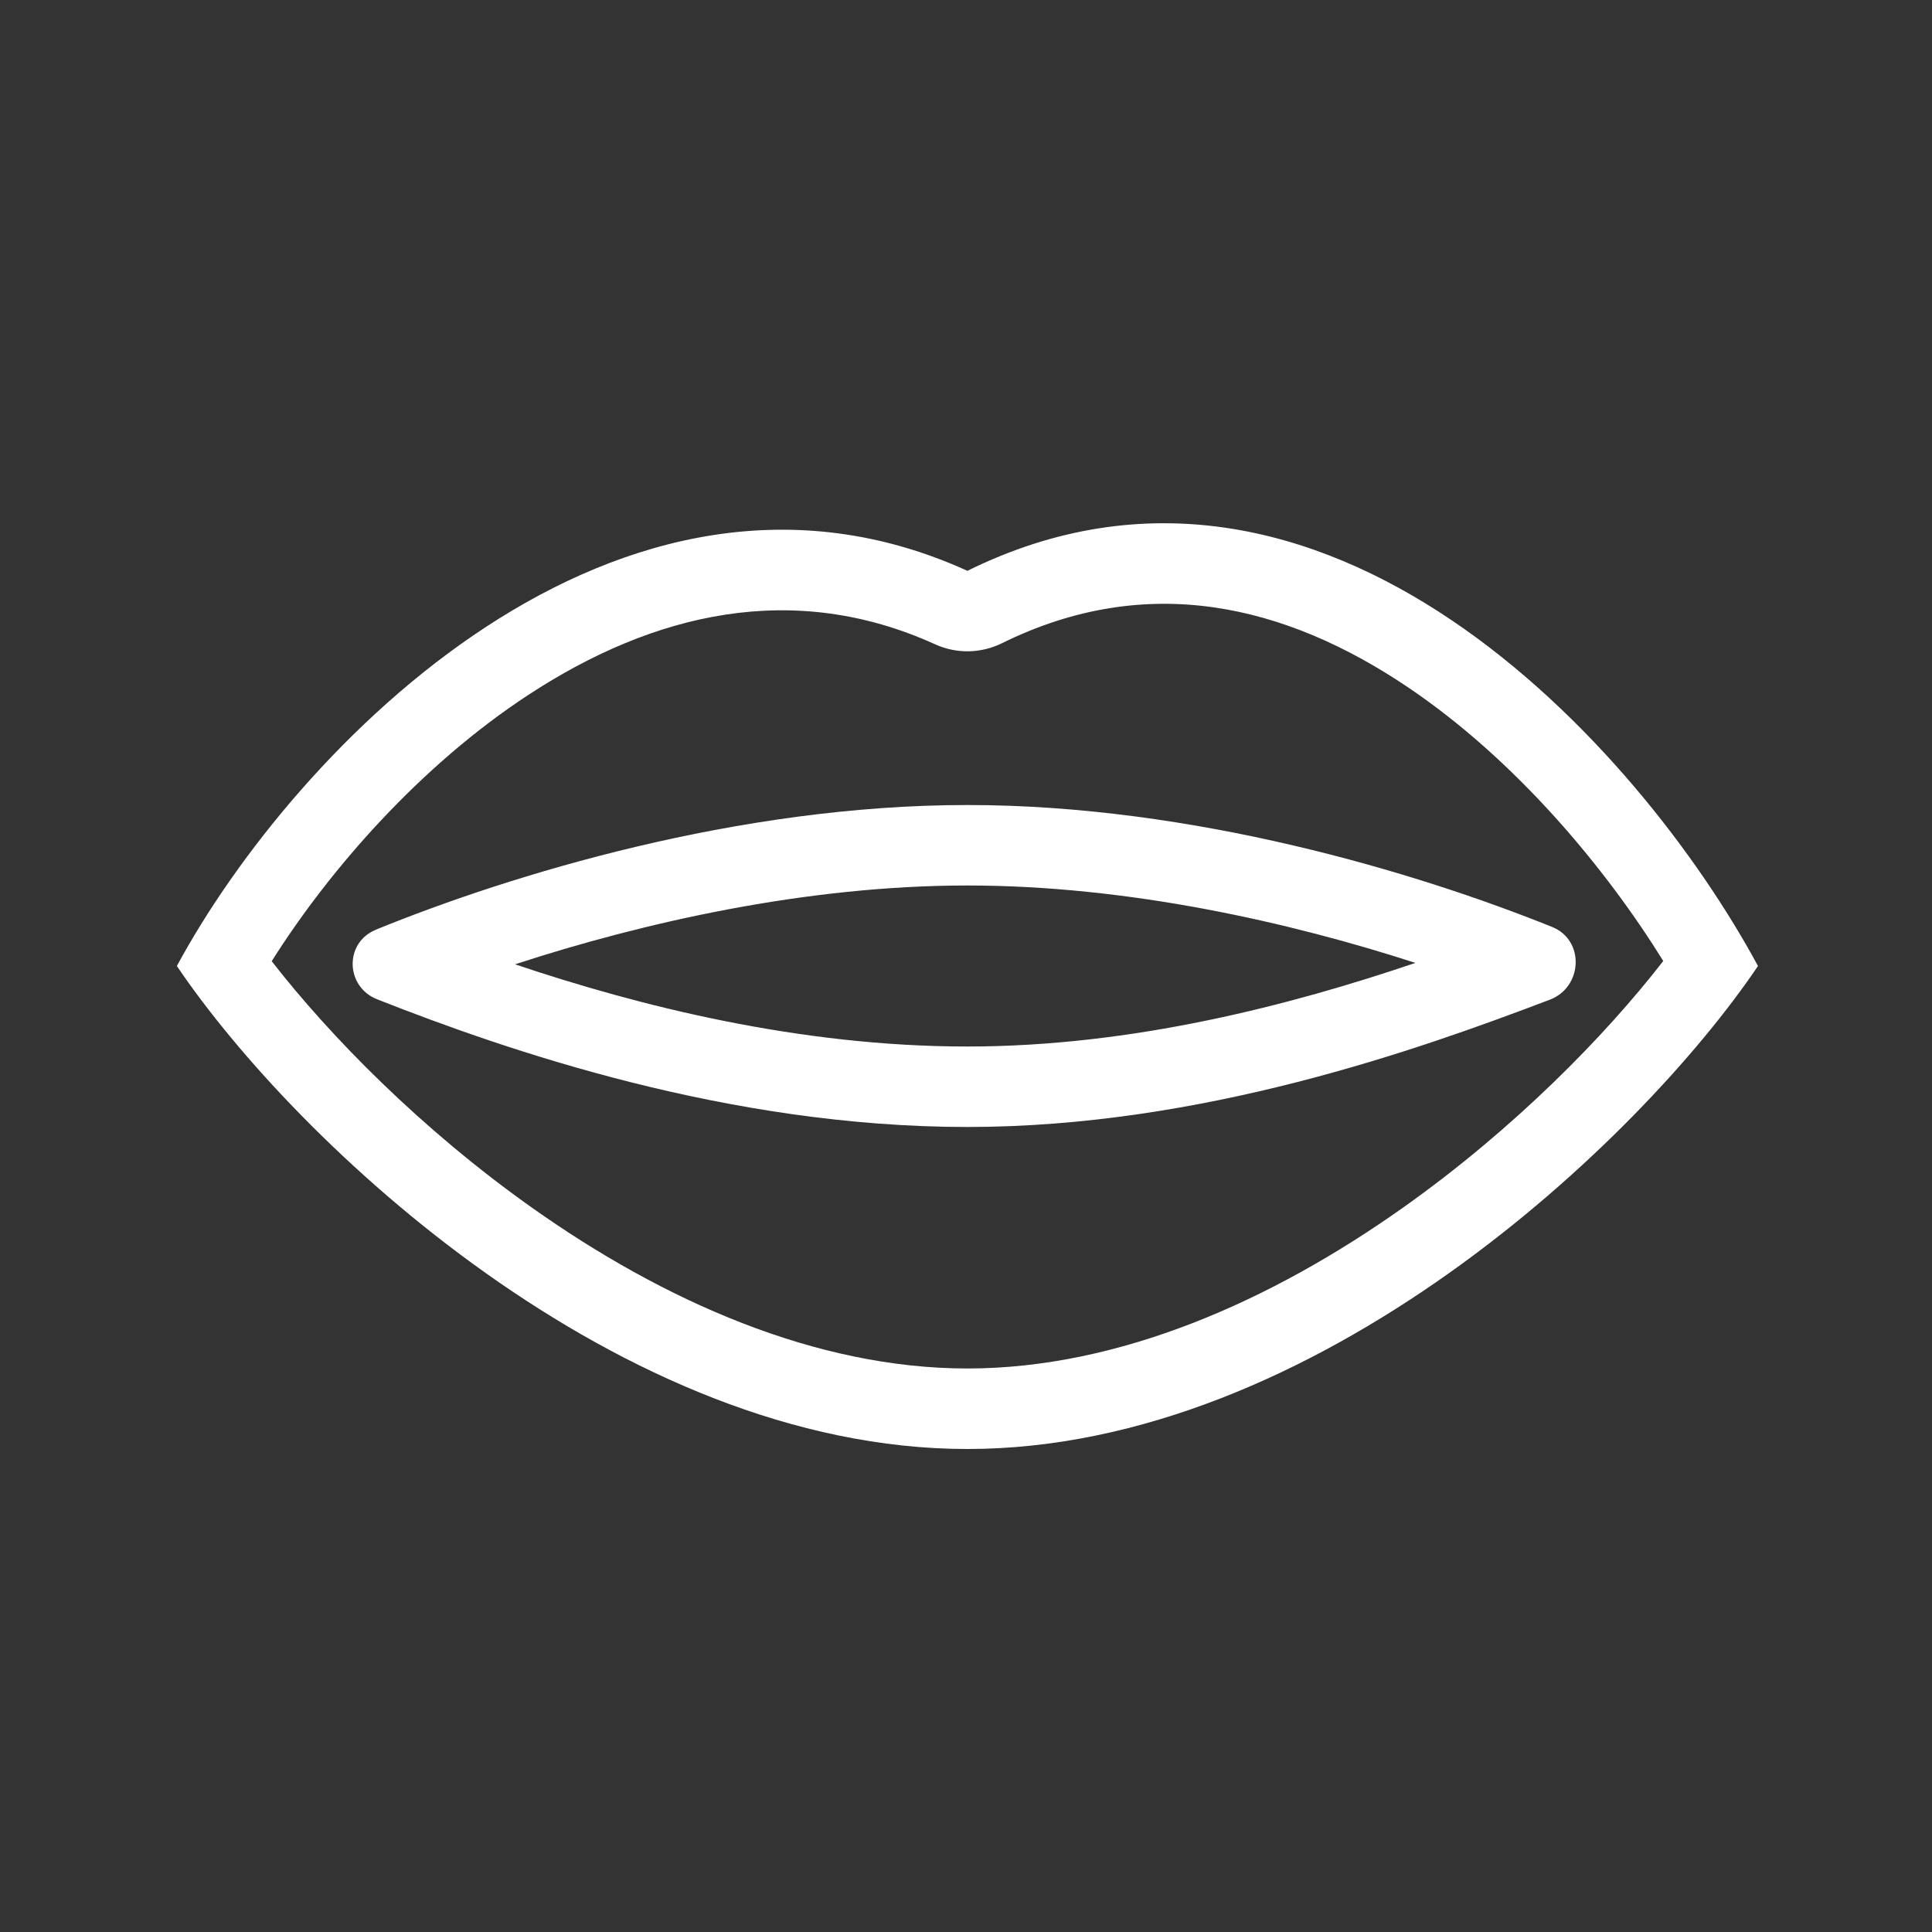 <svg width="55" height="55" viewBox="0 0 55 55" fill="none" xmlns="http://www.w3.org/2000/svg">
<rect x="0" y="0" width="55" height="55" fill="#333333" stroke="none"/>
<path fill-rule="evenodd" clip-rule="evenodd" d="M27.54 16.25C17.638 11.749 8.411 21.25 5.035 27.5C8.411 32.5 17.638 41.25 27.54 41.25C37.443 41.25 46.67 32.5 50.046 27.5C46.67 21.25 37.668 11.25 27.54 16.25ZM47.35 27.358C45.702 24.7 43.148 21.634 40.083 19.566C36.583 17.207 32.658 16.27 28.522 18.312C28.227 18.457 27.904 18.535 27.576 18.541C27.248 18.546 26.923 18.479 26.623 18.343C22.58 16.506 18.612 17.447 15.055 19.773C11.964 21.794 9.378 24.759 7.735 27.363C9.391 29.494 11.98 32.136 15.127 34.368C18.887 37.036 23.222 38.958 27.54 38.958C31.859 38.958 36.194 37.036 39.955 34.369C43.105 32.135 45.696 29.49 47.35 27.357V27.358Z" fill="white"/>
<path fill-rule="evenodd" clip-rule="evenodd" d="M14.662 27.452C18.181 28.637 22.752 29.792 27.54 29.792C32.262 29.792 36.772 28.604 40.294 27.412C36.717 26.253 32.116 25.208 27.54 25.208C22.911 25.208 18.255 26.279 14.662 27.452ZM10.7 26.466C14.541 24.899 21.016 22.917 27.54 22.917C33.955 22.917 40.324 24.832 44.187 26.389C45.118 26.763 45.061 28.099 44.123 28.458C40.384 29.882 34.201 32.083 27.54 32.083C20.744 32.083 14.447 29.913 10.734 28.447C9.83 28.089 9.798 26.835 10.7 26.468V26.466Z" fill="white"/>
</svg>
